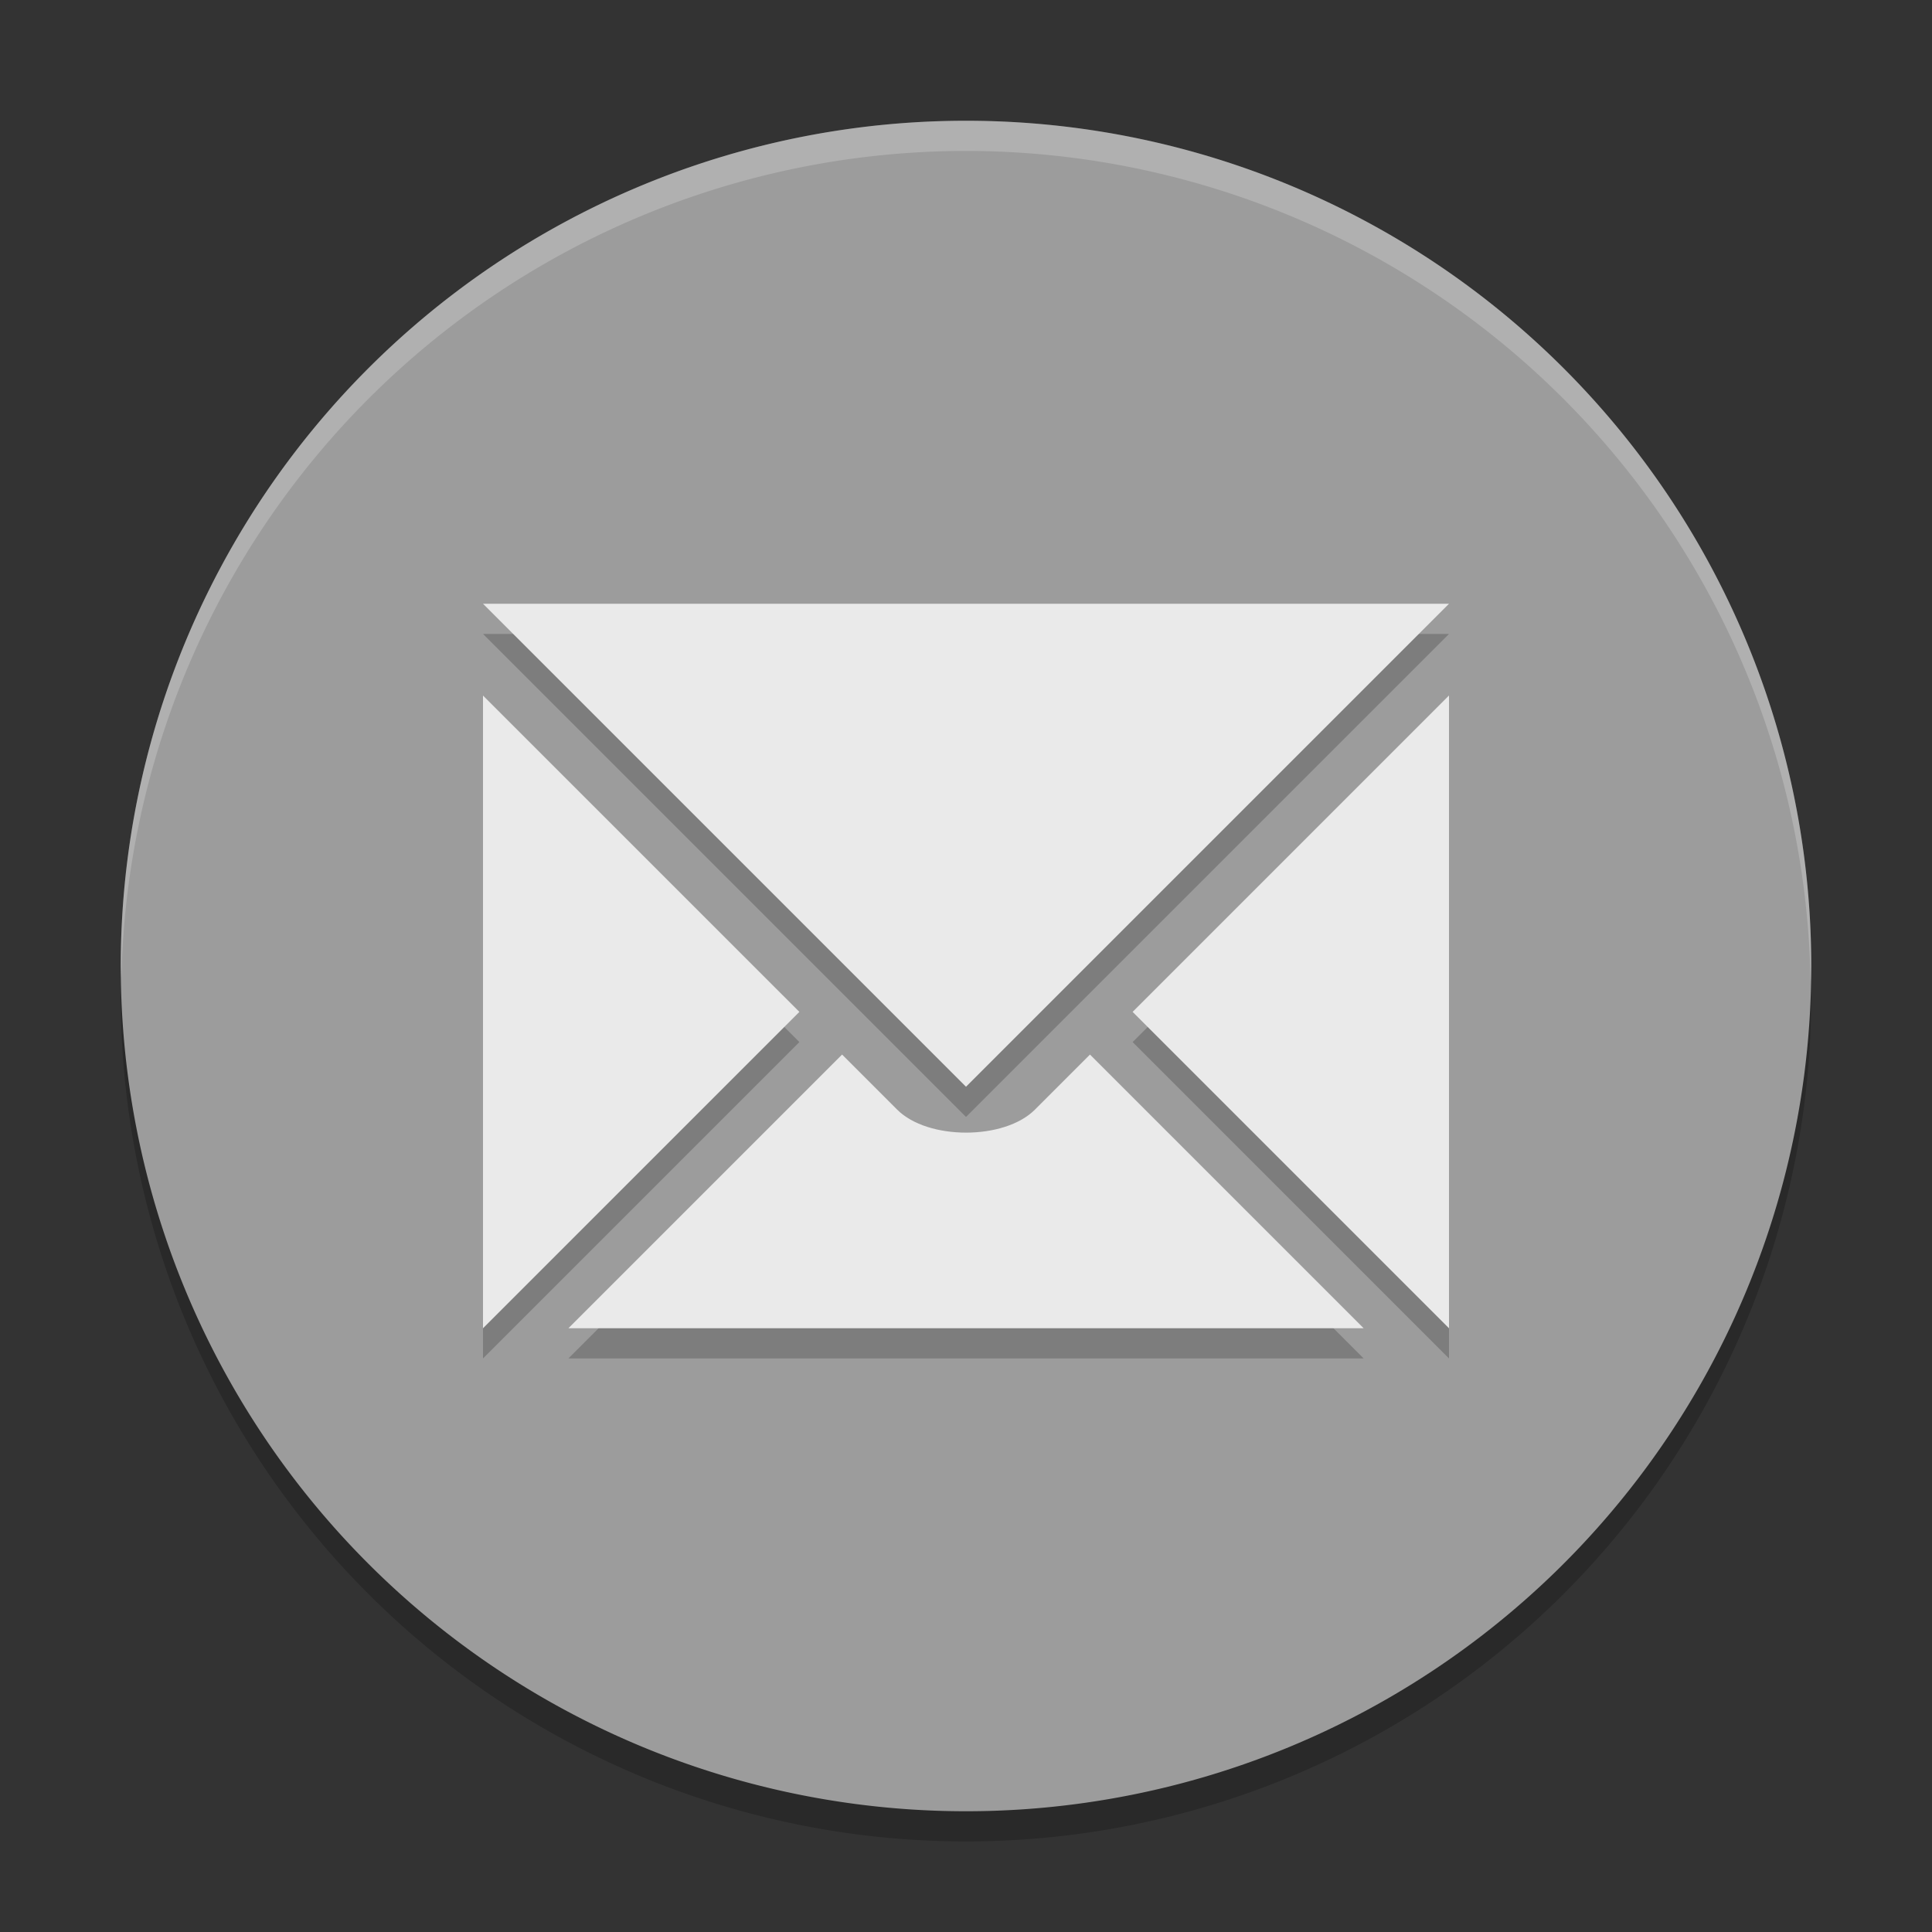<svg xmlns="http://www.w3.org/2000/svg" width="64" height="64" version="1.1" viewBox="0 0 64 64">
 <rect x="0" y="0" width="64" height="64" fill="#333333" stroke="none"/>
 <path style="opacity:0.2" d="M 32,5 A 28,28 0 0 0 4,33 28,28 0 0 0 32,61 28,28 0 0 0 60,33 28,28 0 0 0 32,5 Z"/>
 <path style="fill:#9c9c9c" d="M 32,4 A 28,28 0 0 0 4,32 28,28 0 0 0 32,60 28,28 0 0 0 60,32 28,28 0 0 0 32,4 Z"/>
 <path style="opacity:0.2" d="m 16,21 16,16 16,-16 -32,0 z M 48,24.039 37.52,34.52 48,45 48,24.039 Z m -32,0.002 0,20.959 L 26.48,34.52 16,24.041 Z m 11.895,11.893 -9.066,9.066 26.344,0 -9.066,-9.066 -1.826,1.826 c -1.013,1.013 -3.545,1.013 -4.559,0 l -1.826,-1.826 z"/>
 <path style="fill:#eaeaea" d="m 16,20 16,16 16,-16 -32,0 z M 48,23.039 37.52,33.52 48,44 48,23.039 Z m -32,0.002 0,20.959 L 26.48,33.52 16,23.041 Z m 11.895,11.893 -9.066,9.066 26.344,0 -9.066,-9.066 -1.826,1.826 c -1.013,1.013 -3.545,1.013 -4.559,0 l -1.826,-1.826 z"/>
 <path style="opacity:0.2;fill:#ffffff" d="M 32 4 A 28 28 0 0 0 4 32 A 28 28 0 0 0 4.021 32.406 A 28 28 0 0 1 32 5 A 28 28 0 0 1 59.979 32.578 A 28 28 0 0 0 60 32 A 28 28 0 0 0 32 4 z"/>
</svg>
